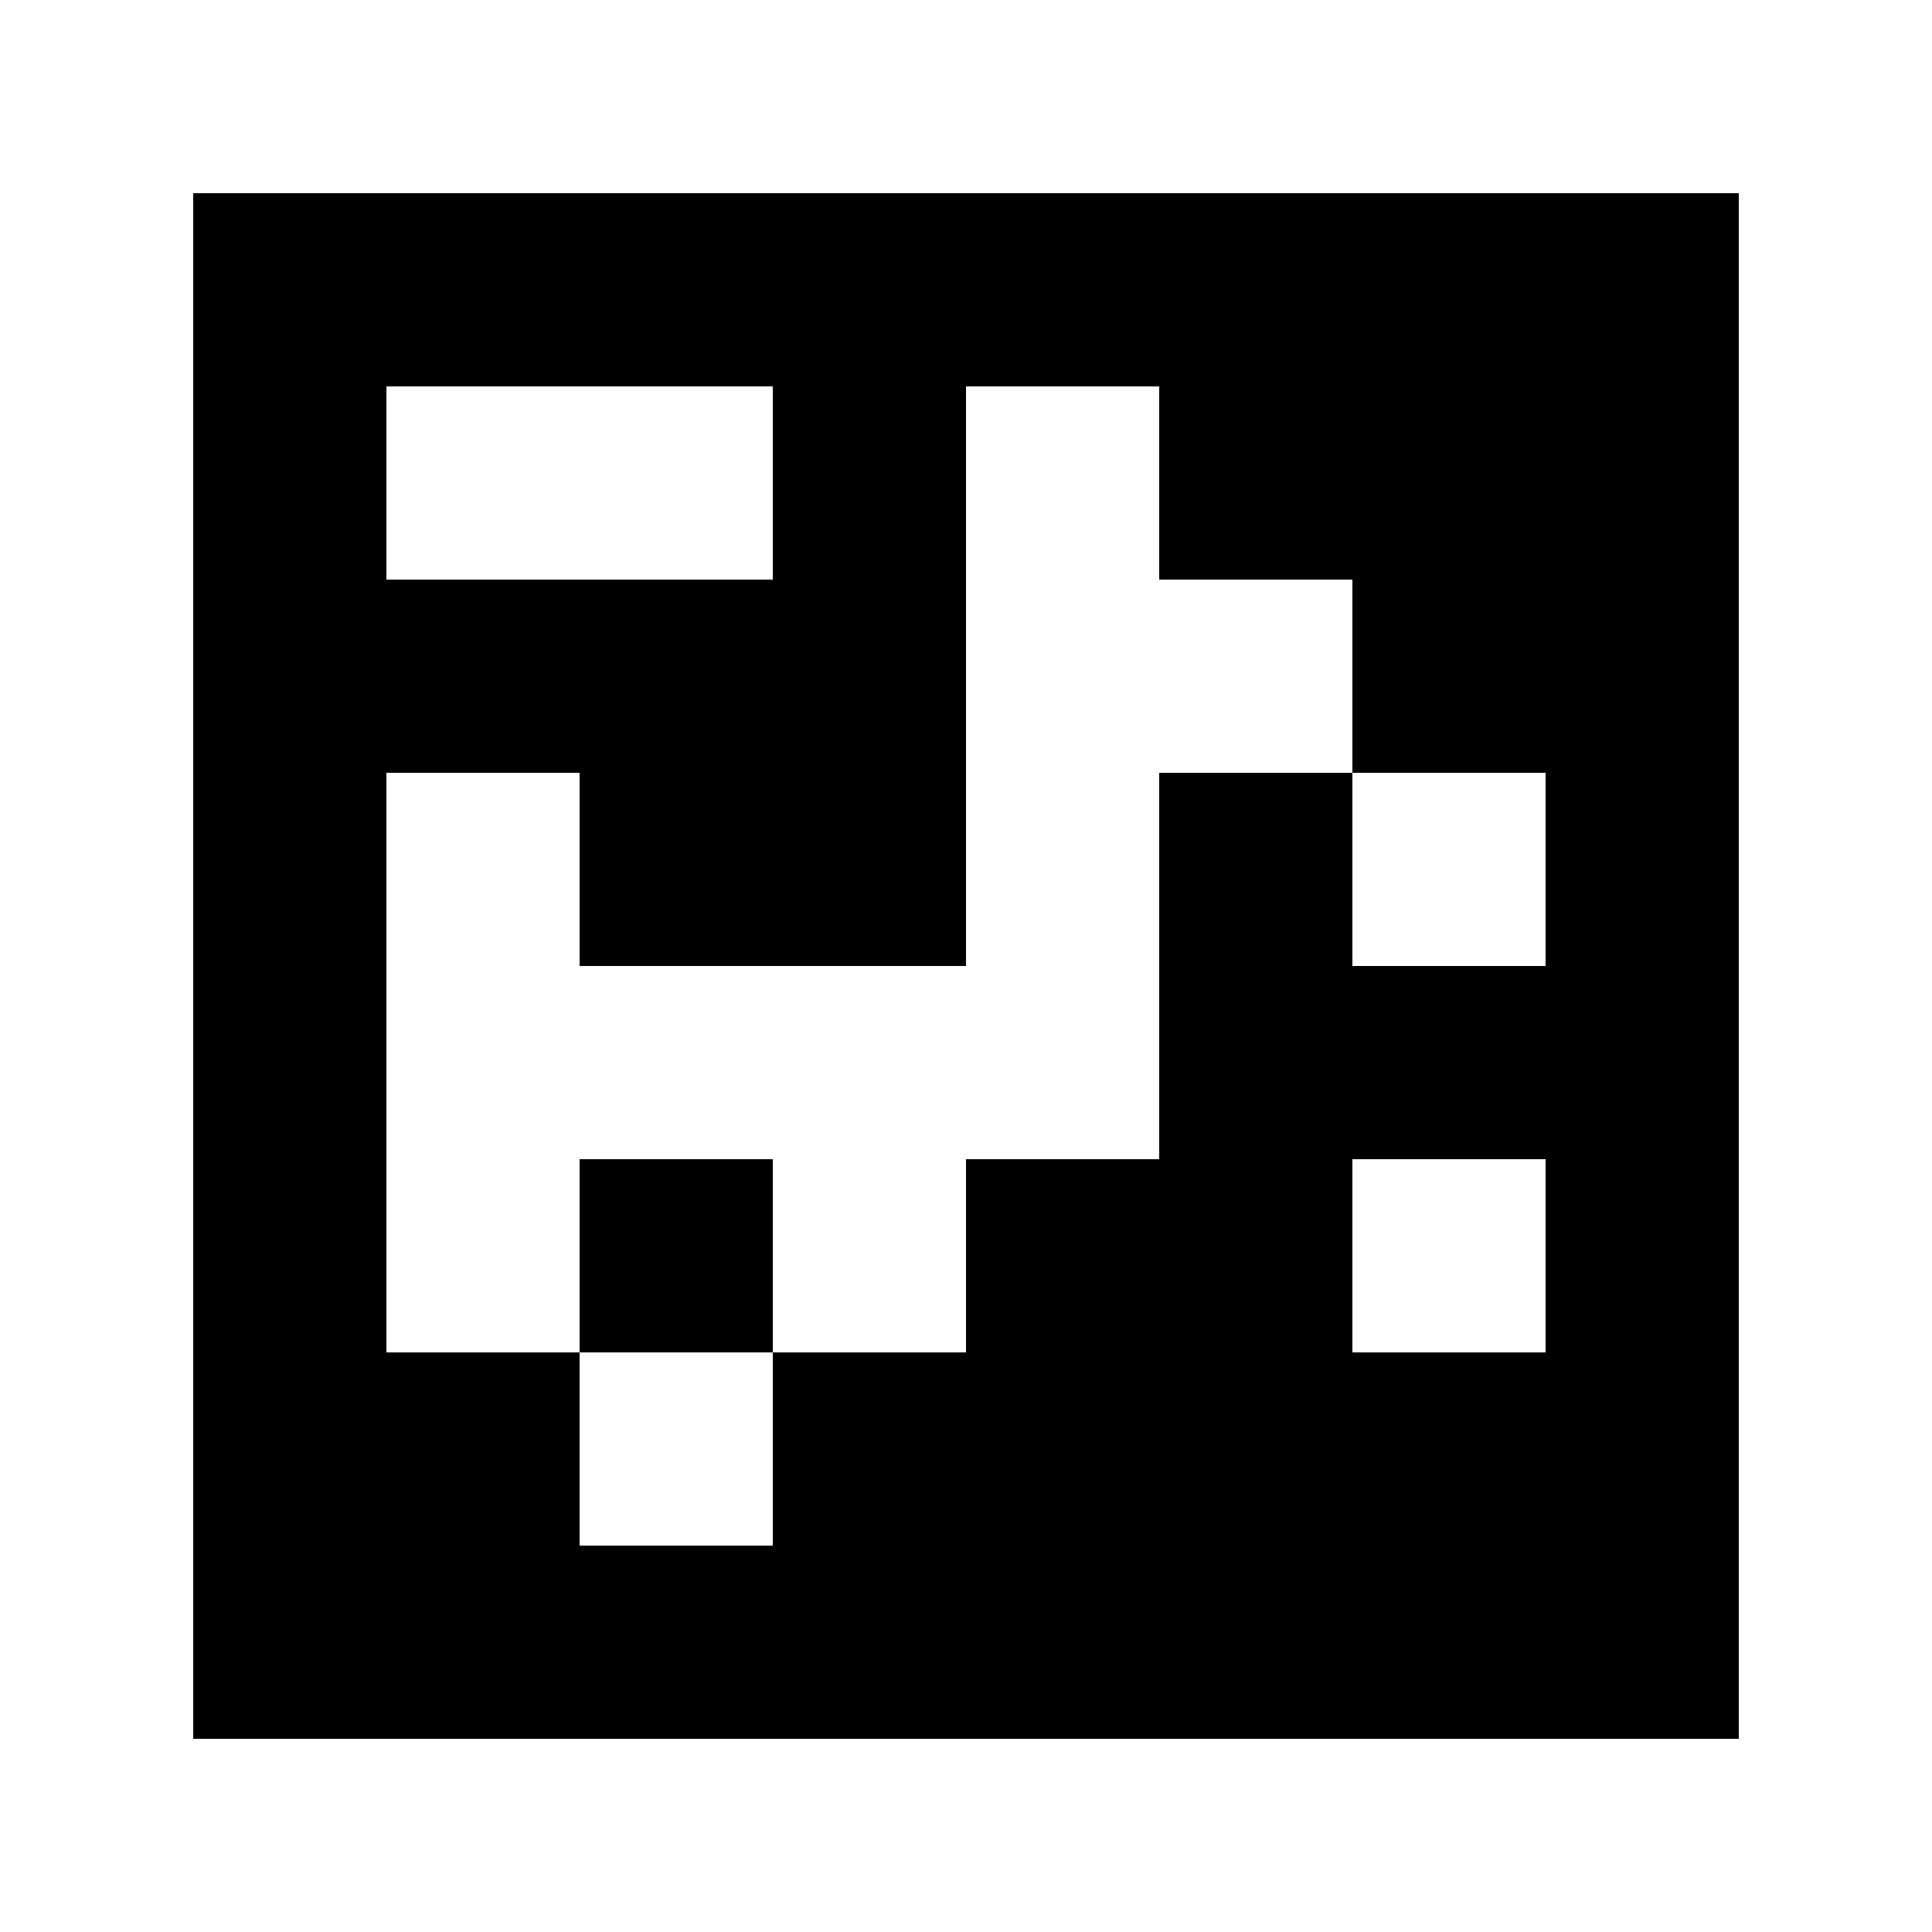 <?xml version="1.0" standalone="yes"?>
<svg xmlns="http://www.w3.org/2000/svg" width="100" height="100">
<path style="fill:#ffffff; stroke:none;" d="M0 0L0 100L100 100L100 0L0 0z"/>
<path style="fill:#000000; stroke:none;" d="M10 10L10 90L90 90L90 10L10 10z"/>
<path style="fill:#ffffff; stroke:none;" d="M20 20L20 30L40 30L40 20L20 20M50 20L50 50L30 50L30 40L20 40L20 70L30 70L30 80L40 80L40 70L50 70L50 60L60 60L60 40L70 40L70 50L80 50L80 40L70 40L70 30L60 30L60 20L50 20z"/>
<path style="fill:#000000; stroke:none;" d="M30 60L30 70L40 70L40 60L30 60z"/>
<path style="fill:#ffffff; stroke:none;" d="M70 60L70 70L80 70L80 60L70 60z"/>
</svg>
